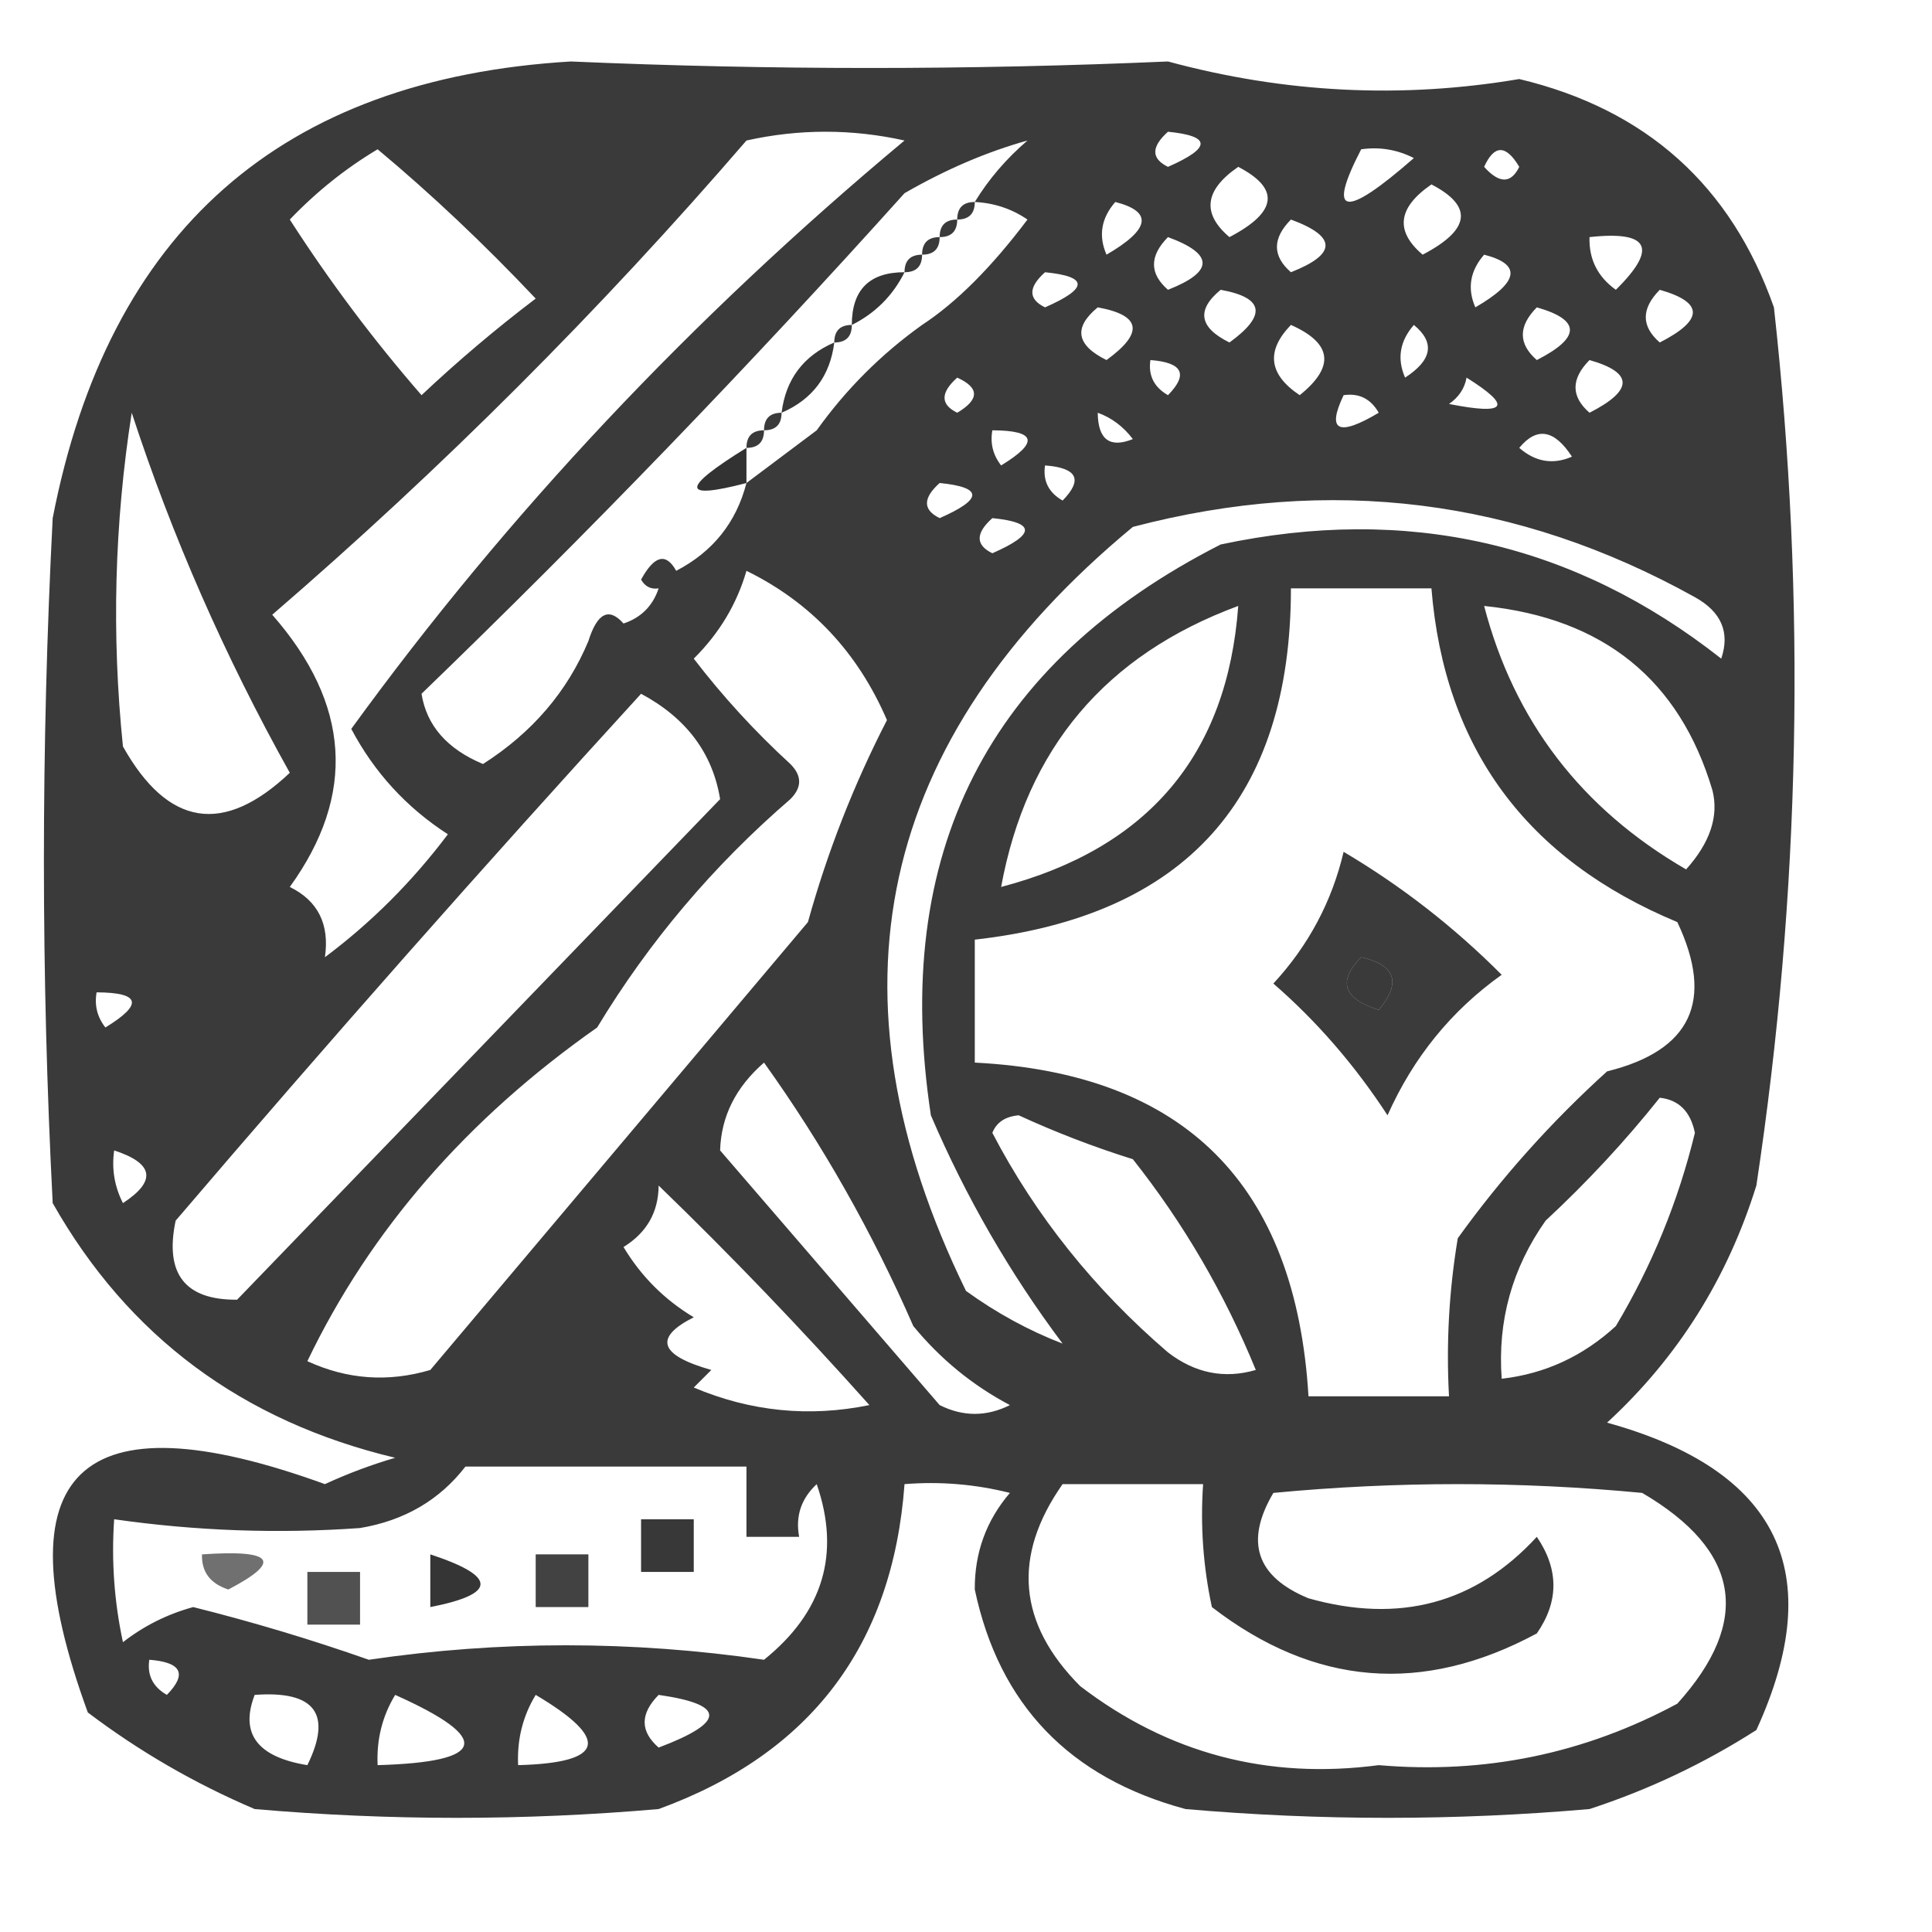 <?xml version="1.0" encoding="UTF-8"?>
<!DOCTYPE svg PUBLIC "-//W3C//DTD SVG 1.1//EN" "http://www.w3.org/Graphics/SVG/1.1/DTD/svg11.dtd">
<svg xmlns="http://www.w3.org/2000/svg" version="1.1" width="110px" height="110px" style="shape-rendering:geometricPrecision; text-rendering:geometricPrecision; image-rendering:optimizeQuality; fill-rule:evenodd; clip-rule:evenodd" xmlns:xlink="http://www.w3.org/1999/xlink">
<g><path style="opacity:0.77" fill="#000000" d="M 32.5,3.5 C 43.856,3.994 55.189,3.994 66.5,3.5C 73.139,5.299 79.806,5.633 86.5,4.5C 93.725,6.228 98.558,10.561 101,17.5C 102.848,34.188 102.515,50.855 100,67.5C 98.349,72.803 95.516,77.303 91.5,81C 101.271,83.704 104.105,89.537 100,98.5C 97.03,100.401 93.864,101.901 90.5,103C 82.833,103.667 75.167,103.667 67.5,103C 60.887,101.221 56.887,97.055 55.5,90.5C 55.486,88.407 56.152,86.574 57.5,85C 55.527,84.504 53.527,84.338 51.5,84.5C 50.826,93.675 46.159,99.842 37.5,103C 29.833,103.667 22.167,103.667 14.5,103C 11.088,101.545 7.921,99.712 5,97.5C -0.024,83.746 4.476,79.413 18.5,84.5C 19.795,83.902 21.128,83.402 22.5,83C 13.796,80.921 7.296,76.087 3,68.5C 2.333,55.5 2.333,42.5 3,29.5C 6.176,13.151 16.009,4.485 32.5,3.5 Z M 18.5,54.5 C 18.771,52.62 18.104,51.287 16.5,50.5C 20.289,45.252 19.956,40.085 15.5,35C 25.167,26.667 34.167,17.667 42.5,8C 45.5,7.333 48.5,7.333 51.5,8C 39.365,18.12 28.865,29.286 20,41.5C 21.309,43.976 23.142,45.976 25.5,47.5C 23.479,50.188 21.146,52.521 18.5,54.5 Z M 55.5,11.5 C 54.833,11.5 54.5,11.833 54.5,12.5C 53.833,12.5 53.5,12.833 53.5,13.5C 52.833,13.5 52.5,13.833 52.5,14.5C 51.833,14.5 51.5,14.833 51.5,15.5C 49.5,15.5 48.5,16.5 48.5,18.5C 47.833,18.5 47.5,18.833 47.5,19.5C 45.738,20.262 44.738,21.596 44.5,23.5C 43.833,23.5 43.5,23.833 43.5,24.5C 42.833,24.5 42.5,24.833 42.5,25.5C 38.764,27.81 38.764,28.477 42.5,27.5C 41.92,29.749 40.587,31.415 38.5,32.5C 37.922,31.453 37.255,31.62 36.5,33C 36.728,33.399 37.062,33.565 37.5,33.5C 37.167,34.5 36.5,35.167 35.5,35.5C 34.673,34.561 34.006,34.895 33.5,36.5C 32.3,39.378 30.3,41.712 27.5,43.5C 25.456,42.644 24.289,41.311 24,39.5C 33.475,30.357 42.642,20.857 51.5,11C 53.859,9.642 56.193,8.642 58.5,8C 57.29,9.039 56.29,10.206 55.5,11.5 Z M 66.5,7.5 C 68.975,7.747 68.975,8.413 66.5,9.5C 65.537,9.03 65.537,8.364 66.5,7.5 Z M 21.5,8.5 C 24.558,11.051 27.558,13.885 30.5,17C 28.241,18.715 26.074,20.548 24,22.5C 21.257,19.346 18.757,16.012 16.5,12.5C 18.015,10.918 19.681,9.585 21.5,8.5 Z M 77.5,8.5 C 78.552,8.351 79.552,8.517 80.5,9C 76.529,12.474 75.529,12.307 77.5,8.5 Z M 84.5,9.5 C 85.077,8.227 85.743,8.227 86.5,9.5C 86.03,10.463 85.364,10.463 84.5,9.5 Z M 70.5,9.5 C 72.892,10.742 72.725,12.075 70,13.5C 68.413,12.154 68.58,10.821 70.5,9.5 Z M 81.5,10.5 C 83.892,11.742 83.725,13.075 81,14.5C 79.413,13.154 79.58,11.821 81.5,10.5 Z M 55.5,11.5 C 56.609,11.557 57.609,11.89 58.5,12.5C 56.452,15.221 54.452,17.221 52.5,18.5C 50.167,20.167 48.167,22.167 46.5,24.5C 45.167,25.5 43.833,26.5 42.5,27.5C 42.5,26.833 42.5,26.167 42.5,25.5C 43.167,25.5 43.5,25.167 43.5,24.5C 44.167,24.5 44.5,24.167 44.5,23.5C 46.262,22.738 47.262,21.404 47.5,19.5C 48.167,19.5 48.5,19.167 48.5,18.5C 49.833,17.833 50.833,16.833 51.5,15.5C 52.167,15.5 52.5,15.167 52.5,14.5C 53.167,14.5 53.5,14.167 53.5,13.5C 54.167,13.5 54.5,13.167 54.5,12.5C 55.167,12.5 55.5,12.167 55.5,11.5 Z M 63.5,11.5 C 65.657,12.053 65.49,13.053 63,14.5C 62.53,13.423 62.697,12.423 63.5,11.5 Z M 73.5,12.5 C 76.125,13.466 76.125,14.466 73.5,15.5C 72.438,14.575 72.438,13.575 73.5,12.5 Z M 66.5,13.5 C 69.125,14.466 69.125,15.466 66.5,16.5C 65.438,15.575 65.438,14.575 66.5,13.5 Z M 90.5,13.5 C 93.907,13.125 94.407,14.125 92,16.5C 90.961,15.756 90.461,14.756 90.5,13.5 Z M 84.5,14.5 C 86.657,15.053 86.49,16.053 84,17.5C 83.53,16.423 83.697,15.423 84.5,14.5 Z M 59.5,15.5 C 61.975,15.747 61.975,16.413 59.5,17.5C 58.537,17.03 58.537,16.363 59.5,15.5 Z M 69.5,16.5 C 71.973,16.947 72.14,17.947 70,19.5C 68.272,18.648 68.105,17.648 69.5,16.5 Z M 94.5,16.5 C 97.012,17.216 97.012,18.216 94.5,19.5C 93.438,18.575 93.438,17.575 94.5,16.5 Z M 62.5,17.5 C 64.973,17.947 65.14,18.947 63,20.5C 61.272,19.648 61.105,18.648 62.5,17.5 Z M 87.5,17.5 C 90.012,18.216 90.012,19.216 87.5,20.5C 86.438,19.575 86.438,18.575 87.5,17.5 Z M 73.5,18.5 C 75.852,19.543 76.019,20.876 74,22.5C 72.232,21.318 72.065,19.985 73.5,18.5 Z M 80.5,18.5 C 81.713,19.497 81.546,20.497 80,21.5C 79.53,20.423 79.697,19.423 80.5,18.5 Z M 65.5,20.5 C 67.337,20.64 67.67,21.306 66.5,22.5C 65.703,22.043 65.369,21.376 65.5,20.5 Z M 90.5,20.5 C 93.012,21.216 93.012,22.216 90.5,23.5C 89.438,22.575 89.438,21.575 90.5,20.5 Z M 54.5,21.5 C 55.773,22.077 55.773,22.744 54.5,23.5C 53.537,23.03 53.537,22.363 54.5,21.5 Z M 83.5,21.5 C 86.137,23.154 85.803,23.654 82.5,23C 83.056,22.617 83.389,22.117 83.5,21.5 Z M 76.5,22.5 C 77.376,22.369 78.043,22.703 78.5,23.5C 76.192,24.873 75.525,24.54 76.5,22.5 Z M 7.5,23.5 C 9.8,30.539 12.8,37.373 16.5,44C 12.728,47.566 9.561,47.066 7,42.5C 6.347,36.138 6.513,29.805 7.5,23.5 Z M 62.5,23.5 C 63.289,23.783 63.956,24.283 64.5,25C 63.184,25.528 62.517,25.028 62.5,23.5 Z M 56.5,24.5 C 59.001,24.511 59.168,25.178 57,26.5C 56.536,25.906 56.369,25.239 56.5,24.5 Z M 86.5,25.5 C 87.497,24.288 88.497,24.454 89.5,26C 88.423,26.47 87.423,26.303 86.5,25.5 Z M 59.5,26.5 C 61.337,26.64 61.67,27.306 60.5,28.5C 59.703,28.043 59.369,27.376 59.5,26.5 Z M 53.5,27.5 C 55.975,27.747 55.975,28.413 53.5,29.5C 52.537,29.03 52.537,28.363 53.5,27.5 Z M 60.5,76.5 C 58.574,75.758 56.741,74.758 55,73.5C 46.74,56.59 49.907,42.09 64.5,30C 75.732,27.051 86.398,28.384 96.5,34C 98.007,34.837 98.507,36.004 98,37.5C 89.626,30.908 80.126,28.741 69.5,31C 56.233,37.754 50.733,48.588 53,63.5C 54.993,68.156 57.493,72.489 60.5,76.5 Z M 56.5,29.5 C 58.975,29.747 58.975,30.413 56.5,31.5C 55.537,31.03 55.537,30.363 56.5,29.5 Z M 42.5,32.5 C 46.17,34.302 48.837,37.135 50.5,41C 48.608,44.675 47.108,48.509 46,52.5C 38.833,61 31.667,69.5 24.5,78C 22.101,78.711 19.768,78.544 17.5,77.5C 21.073,70.052 26.573,63.718 34,58.5C 36.954,53.61 40.621,49.277 45,45.5C 45.667,44.833 45.667,44.167 45,43.5C 42.982,41.65 41.149,39.65 39.5,37.5C 40.952,36.06 41.952,34.394 42.5,32.5 Z M 73.5,33.5 C 76.167,33.5 78.833,33.5 81.5,33.5C 82.236,42.589 86.902,48.923 95.5,52.5C 97.618,56.982 96.284,59.815 91.5,61C 88.315,63.884 85.482,67.051 83,70.5C 82.502,73.482 82.335,76.482 82.5,79.5C 79.833,79.5 77.167,79.5 74.5,79.5C 73.773,67.439 67.439,61.106 55.5,60.5C 55.5,58.167 55.5,55.833 55.5,53.5C 67.496,52.148 73.496,45.482 73.5,33.5 Z M 70.5,34.5 C 69.882,42.962 65.382,48.296 57,50.5C 58.445,42.622 62.945,37.289 70.5,34.5 Z M 84.5,34.5 C 91.291,35.199 95.624,38.699 97.5,45C 97.868,46.473 97.368,47.973 96,49.5C 90.044,46.054 86.21,41.054 84.5,34.5 Z M 36.5,39.5 C 39.074,40.879 40.574,42.879 41,45.5C 31.806,55.027 22.639,64.527 13.5,74C 10.53,74.022 9.364,72.522 10,69.5C 18.727,59.281 27.561,49.281 36.5,39.5 Z M 77.5,54.5 C 79.465,54.948 79.798,55.948 78.5,57.5C 76.481,56.867 76.147,55.867 77.5,54.5 Z M 5.5,56.5 C 8.001,56.511 8.168,57.178 6,58.5C 5.536,57.906 5.369,57.239 5.5,56.5 Z M 43.5,60.5 C 46.826,65.145 49.66,70.145 52,75.5C 53.543,77.378 55.376,78.878 57.5,80C 56.167,80.667 54.833,80.667 53.5,80C 49.333,75.167 45.167,70.333 41,65.5C 41.058,63.565 41.891,61.898 43.5,60.5 Z M 94.5,62.5 C 95.586,62.62 96.253,63.287 96.5,64.5C 95.556,68.389 94.056,72.056 92,75.5C 90.129,77.219 87.963,78.219 85.5,78.5C 85.259,75.207 86.092,72.207 88,69.5C 90.372,67.297 92.539,64.963 94.5,62.5 Z M 56.5,64.5 C 56.735,63.903 57.235,63.57 58,63.5C 60.111,64.472 62.278,65.305 64.5,66C 67.388,69.647 69.721,73.647 71.5,78C 69.711,78.52 68.044,78.187 66.5,77C 62.306,73.402 58.972,69.235 56.5,64.5 Z M 6.5,65.5 C 8.76,66.238 8.927,67.238 7,68.5C 6.517,67.552 6.351,66.552 6.5,65.5 Z M 37.5,67.5 C 41.59,71.454 45.59,75.621 49.5,80C 46.072,80.701 42.738,80.368 39.5,79C 39.833,78.667 40.167,78.333 40.5,78C 37.536,77.16 37.203,76.16 39.5,75C 37.833,74 36.5,72.667 35.5,71C 36.823,70.184 37.489,69.017 37.5,67.5 Z M 26.5,83.5 C 31.833,83.5 37.167,83.5 42.5,83.5C 42.5,84.833 42.5,86.167 42.5,87.5C 43.5,87.5 44.5,87.5 45.5,87.5C 45.281,86.325 45.614,85.325 46.5,84.5C 47.867,88.457 46.867,91.791 43.5,94.5C 35.968,93.401 28.468,93.401 21,94.5C 17.712,93.345 14.379,92.345 11,91.5C 9.527,91.903 8.194,92.57 7,93.5C 6.503,91.19 6.337,88.857 6.5,86.5C 11.159,87.167 15.826,87.333 20.5,87C 23.025,86.576 25.025,85.409 26.5,83.5 Z M 60.5,84.5 C 63.167,84.5 65.833,84.5 68.5,84.5C 68.337,86.857 68.503,89.19 69,91.5C 74.835,96 81.002,96.5 87.5,93C 88.76,91.186 88.76,89.353 87.5,87.5C 84.016,91.294 79.683,92.461 74.5,91C 71.527,89.776 70.86,87.776 72.5,85C 79.5,84.333 86.5,84.333 93.5,85C 99.091,88.279 99.758,92.279 95.5,97C 90.202,99.853 84.535,101.02 78.5,100.5C 72.177,101.335 66.511,99.835 61.5,96C 57.953,92.437 57.62,88.604 60.5,84.5 Z M 8.5,94.5 C 10.337,94.639 10.67,95.306 9.5,96.5C 8.702,96.043 8.369,95.376 8.5,94.5 Z M 14.5,96.5 C 17.932,96.248 18.932,97.581 17.5,100.5C 14.649,100.037 13.649,98.704 14.5,96.5 Z M 22.5,96.5 C 28.057,98.989 27.724,100.322 21.5,100.5C 21.433,99.041 21.766,97.708 22.5,96.5 Z M 30.5,96.5 C 34.772,99.034 34.439,100.368 29.5,100.5C 29.433,99.041 29.766,97.708 30.5,96.5 Z M 37.5,96.5 C 41.339,97.05 41.339,98.05 37.5,99.5C 36.438,98.575 36.438,97.575 37.5,96.5 Z"/></g>
<g><path style="opacity:0.111" fill="#000000" d="M 51.5,15.5 C 50.833,16.833 49.833,17.833 48.5,18.5C 48.5,16.5 49.5,15.5 51.5,15.5 Z"/></g>
<g><path style="opacity:0.075" fill="#000000" d="M 47.5,19.5 C 47.262,21.404 46.262,22.738 44.5,23.5C 44.738,21.596 45.738,20.262 47.5,19.5 Z"/></g>
<g><path style="opacity:0.131" fill="#000000" d="M 42.5,25.5 C 42.5,26.167 42.5,26.833 42.5,27.5C 38.764,28.477 38.764,27.81 42.5,25.5 Z"/></g>
<g><path style="opacity:0.769" fill="#000000" d="M 76.5,48.5 C 79.773,50.434 82.773,52.767 85.5,55.5C 82.637,57.537 80.47,60.204 79,63.5C 77.135,60.642 74.969,58.142 72.5,56C 74.498,53.836 75.832,51.336 76.5,48.5 Z M 77.5,54.5 C 76.147,55.867 76.481,56.867 78.5,57.5C 79.798,55.948 79.465,54.948 77.5,54.5 Z"/></g>
<g><path style="opacity:0.78" fill="#000000" d="M 36.5,86.5 C 37.5,86.5 38.5,86.5 39.5,86.5C 39.5,87.5 39.5,88.5 39.5,89.5C 38.5,89.5 37.5,89.5 36.5,89.5C 36.5,88.5 36.5,87.5 36.5,86.5 Z"/></g>
<g><path style="opacity:0.559" fill="#000000" d="M 11.5,88.5 C 15.588,88.218 16.088,88.885 13,90.5C 11.97,90.164 11.47,89.497 11.5,88.5 Z"/></g>
<g><path style="opacity:0.792" fill="#000000" d="M 24.5,88.5 C 28.31,89.754 28.31,90.754 24.5,91.5C 24.5,90.5 24.5,89.5 24.5,88.5 Z"/></g>
<g><path style="opacity:0.742" fill="#000000" d="M 30.5,88.5 C 31.5,88.5 32.5,88.5 33.5,88.5C 33.5,89.5 33.5,90.5 33.5,91.5C 32.5,91.5 31.5,91.5 30.5,91.5C 30.5,90.5 30.5,89.5 30.5,88.5 Z"/></g>
<g><path style="opacity:0.681" fill="#000000" d="M 17.5,89.5 C 18.5,89.5 19.5,89.5 20.5,89.5C 20.5,90.5 20.5,91.5 20.5,92.5C 19.5,92.5 18.5,92.5 17.5,92.5C 17.5,91.5 17.5,90.5 17.5,89.5 Z"/></g>
</svg>
